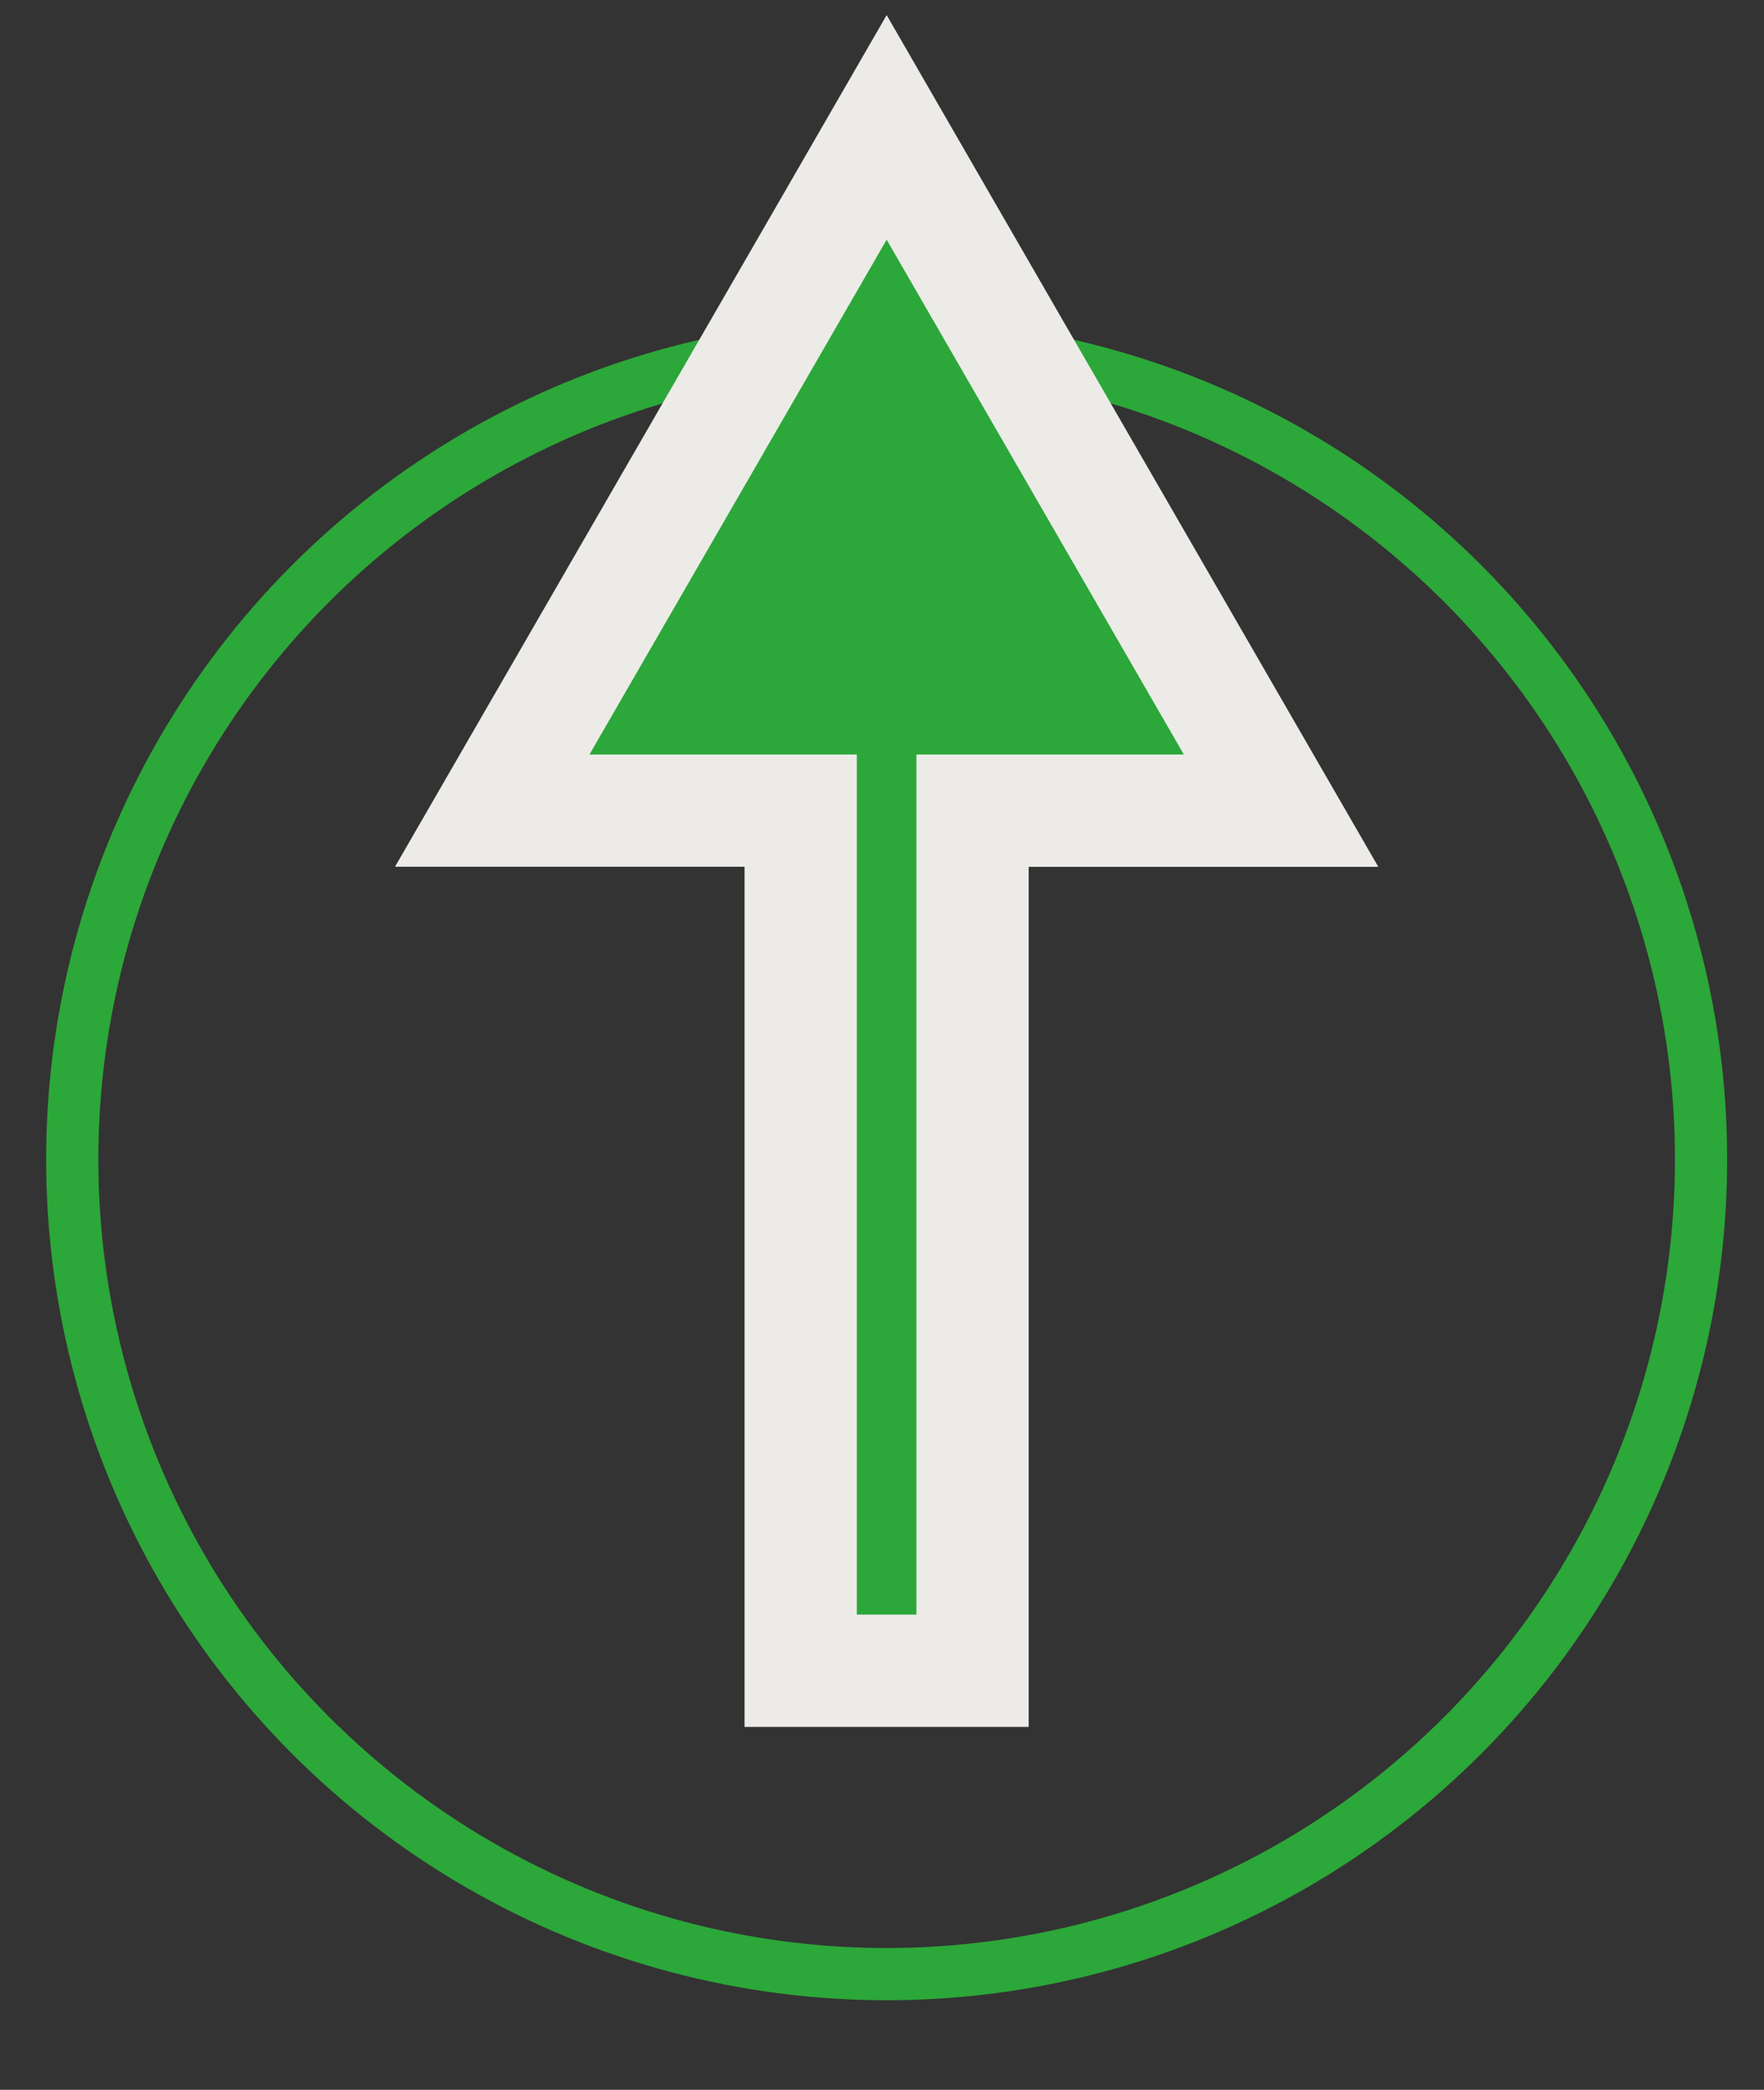 <svg id="Laag_1" data-name="Laag 1" xmlns="http://www.w3.org/2000/svg" viewBox="0 0 219.98 260.52"><rect x="0" y="0" width="219.98" height="260.52" fill="#333333" stroke="none"/><defs><style>.cls-1{fill:none;stroke:#2ca739;stroke-miterlimit:10;stroke-width:6.51px;}.cls-2{fill:#2ca739;}.cls-3{fill:#ecebe8;}</style></defs><circle class="cls-1" cx="110.57" cy="144.54" r="101.56"/><polygon class="cls-2" points="99.85 208.28 99.85 101.06 61.38 101.06 110.57 15.88 159.75 101.06 121.28 101.06 121.28 208.28 99.85 208.28"/><path class="cls-3" d="M110.57,29.88l37.06,64.18H114.28V201.28h-7.43V94.06H73.51l37.06-64.18m0-28-12.12,21L61.39,87.05l-12.13,21H92.85V215.28h35.43V108.06h43.6l-12.13-21L122.69,22.88l-12.12-21Z"/></svg>